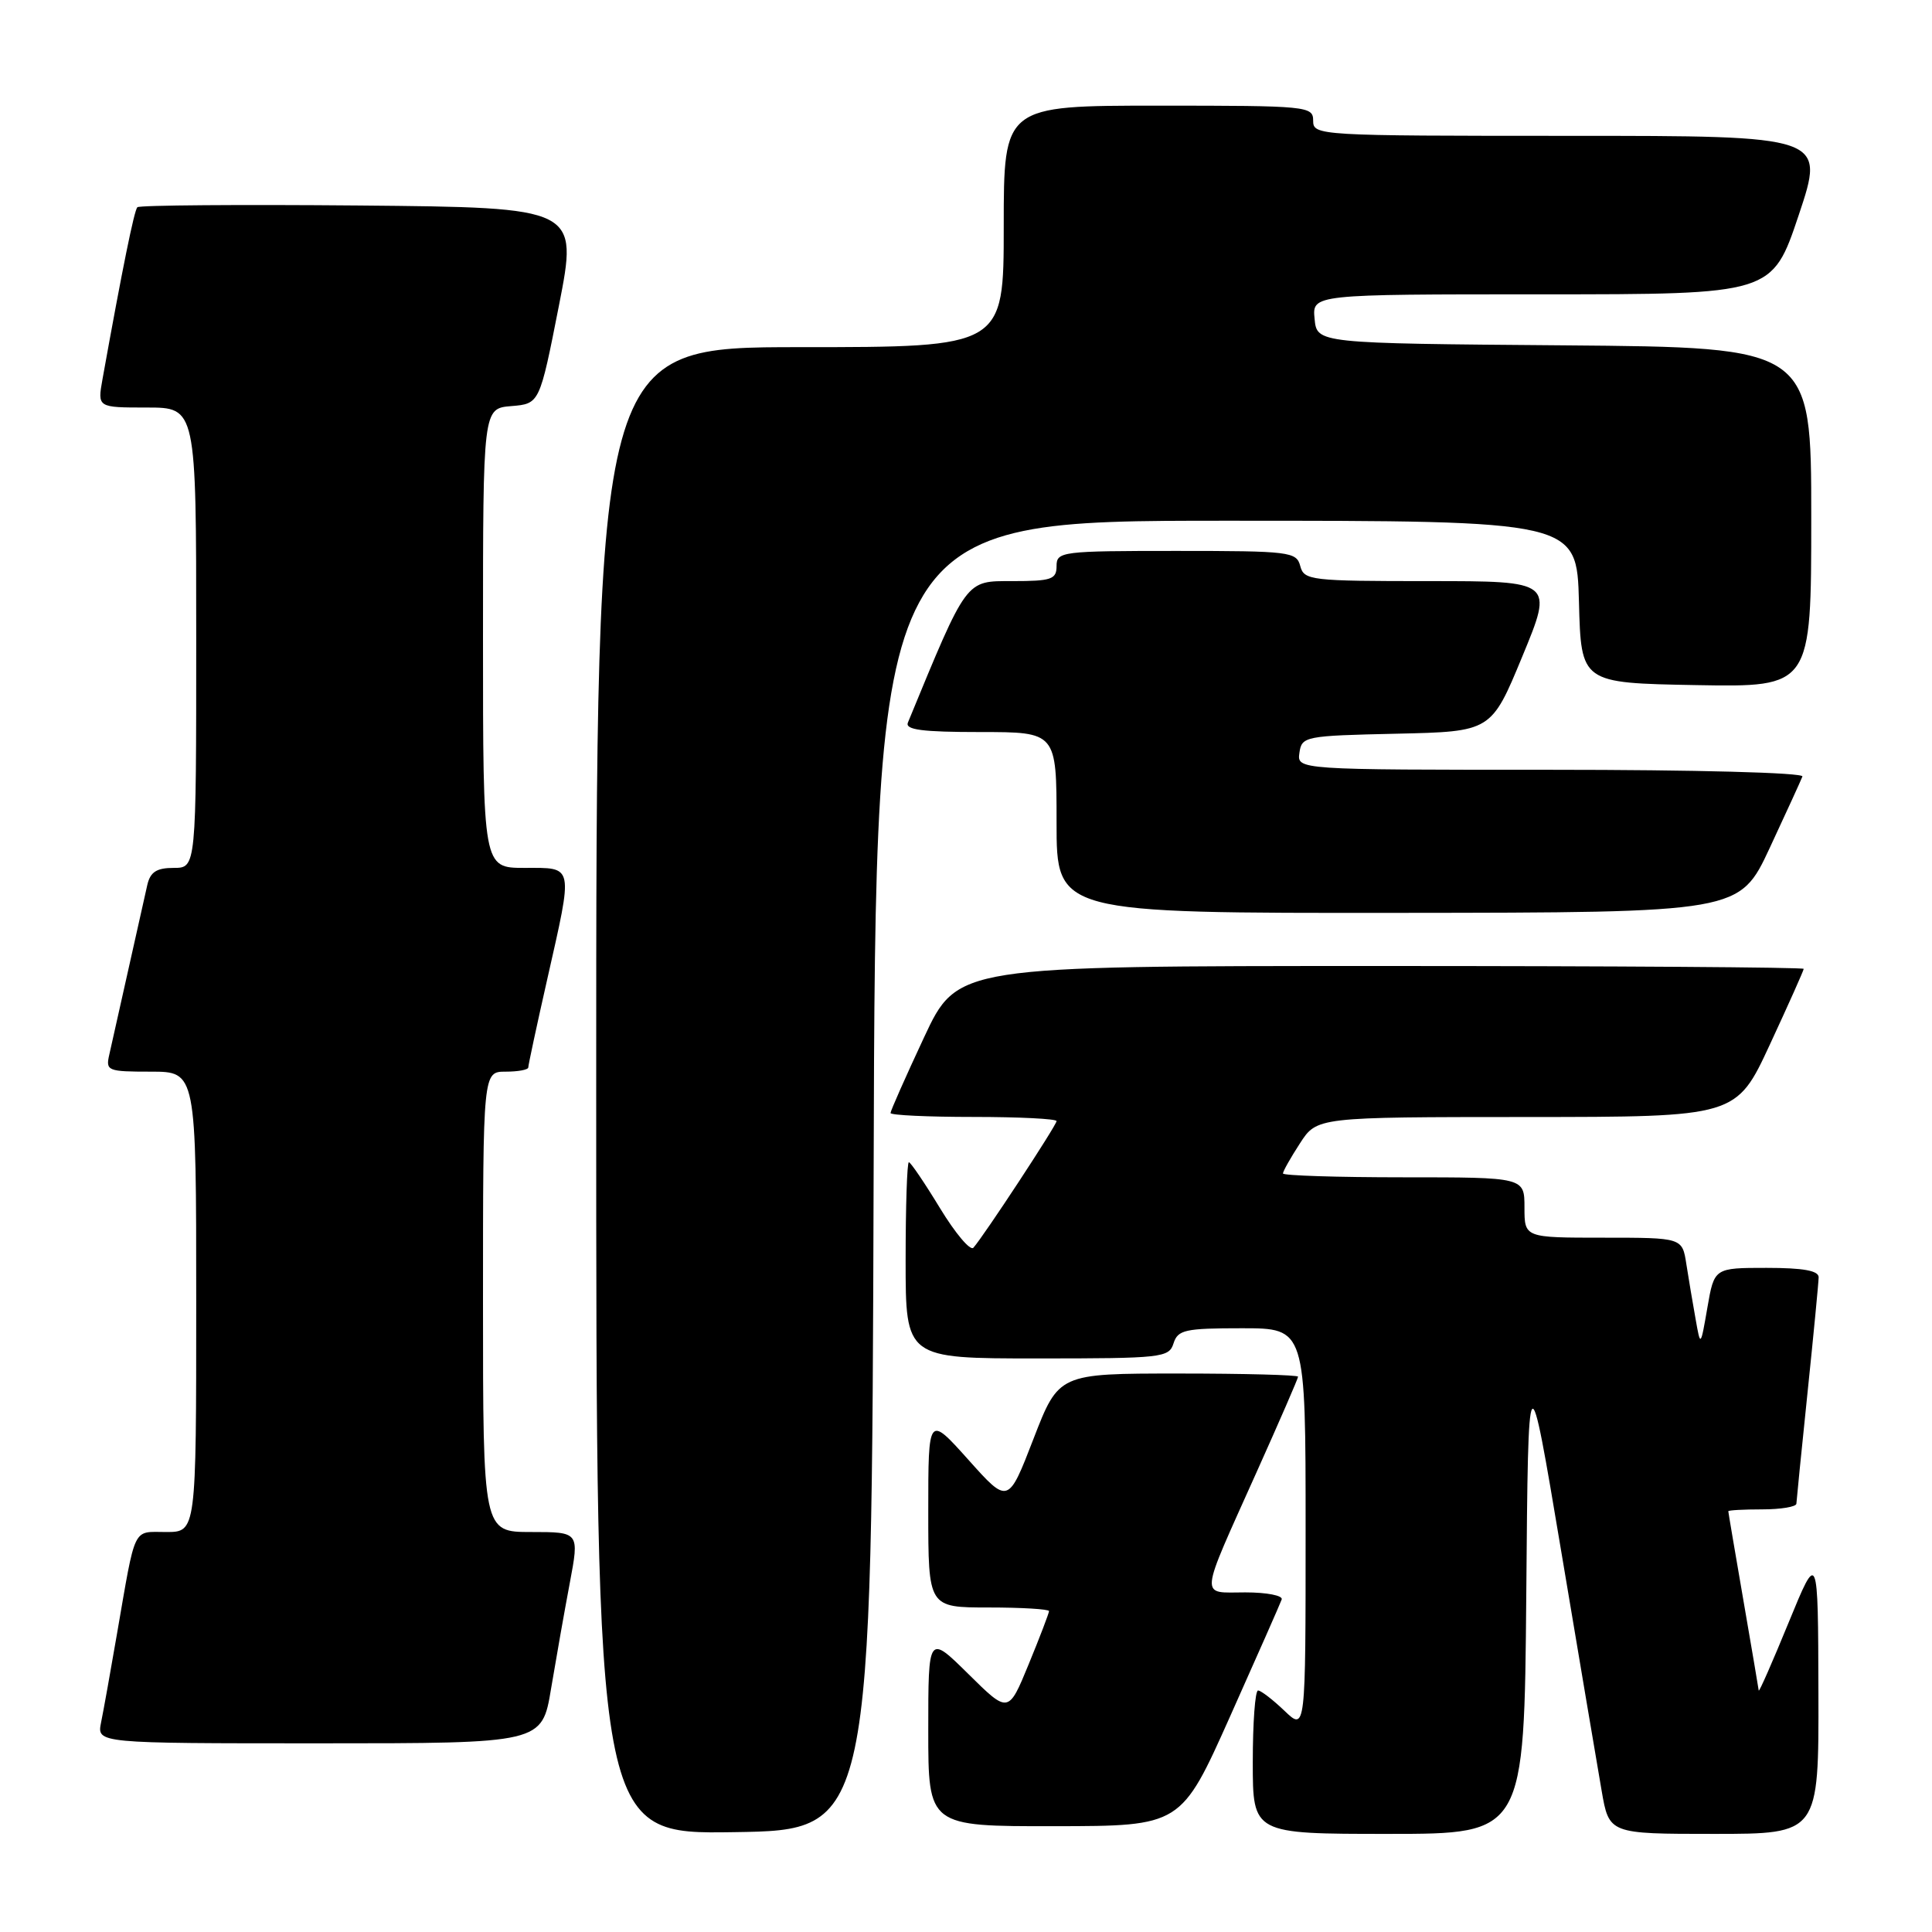 <?xml version="1.0" encoding="UTF-8" standalone="no"?>
<!DOCTYPE svg PUBLIC "-//W3C//DTD SVG 1.1//EN" "http://www.w3.org/Graphics/SVG/1.1/DTD/svg11.dtd" >
<svg xmlns="http://www.w3.org/2000/svg" xmlns:xlink="http://www.w3.org/1999/xlink" version="1.1" viewBox="0 0 256 256">
 <g >
 <path fill="currentColor"
d=" M 115.76 155.75 C 116.01 69.00 116.01 69.00 162.47 69.00 C 208.93 69.00 208.93 69.00 209.22 79.75 C 209.50 90.50 209.50 90.50 224.75 90.78 C 240.00 91.05 240.00 91.05 240.00 68.54 C 240.00 46.03 240.00 46.03 207.25 45.76 C 174.50 45.50 174.50 45.50 174.19 42.25 C 173.87 39.00 173.87 39.00 204.35 39.00 C 234.82 39.00 234.82 39.00 238.34 28.50 C 241.85 18.00 241.85 18.00 207.93 18.00 C 174.67 18.00 174.00 17.96 174.00 16.00 C 174.00 14.07 173.33 14.00 153.50 14.00 C 133.00 14.00 133.00 14.00 133.00 30.00 C 133.00 46.00 133.00 46.00 106.00 46.00 C 79.00 46.00 79.00 46.00 79.00 144.52 C 79.00 243.05 79.00 243.05 97.25 242.77 C 115.50 242.50 115.50 242.50 115.76 155.75 Z  M 202.24 211.25 C 202.50 179.50 202.50 179.50 206.86 205.50 C 209.26 219.80 211.67 234.09 212.22 237.25 C 213.21 243.00 213.21 243.00 227.11 243.00 C 241.00 243.00 241.00 243.00 240.95 224.25 C 240.90 205.50 240.90 205.50 237.00 215.00 C 234.86 220.22 233.08 224.28 233.04 224.00 C 233.01 223.72 232.09 218.32 231.00 212.00 C 229.91 205.68 229.01 200.39 229.01 200.25 C 229.00 200.11 231.03 200.00 233.50 200.00 C 235.97 200.00 238.01 199.66 238.03 199.25 C 238.05 198.84 238.71 192.20 239.51 184.50 C 240.31 176.80 240.97 169.94 240.98 169.25 C 240.99 168.37 238.96 168.00 234.08 168.00 C 227.15 168.00 227.15 168.00 226.24 173.25 C 225.33 178.50 225.33 178.50 224.67 174.75 C 224.30 172.69 223.75 169.43 223.45 167.50 C 222.91 164.00 222.91 164.00 212.45 164.00 C 202.00 164.00 202.00 164.00 202.00 160.00 C 202.00 156.00 202.00 156.00 186.00 156.00 C 177.20 156.00 170.00 155.77 170.00 155.49 C 170.00 155.20 171.01 153.41 172.25 151.50 C 174.50 148.02 174.50 148.02 202.28 148.01 C 230.07 148.00 230.07 148.00 234.53 138.38 C 236.99 133.08 239.00 128.58 239.00 128.38 C 239.00 128.17 213.77 128.00 182.93 128.00 C 126.86 128.00 126.86 128.00 122.43 137.48 C 119.99 142.70 118.00 147.20 118.00 147.48 C 118.00 147.77 122.95 148.00 129.00 148.00 C 135.05 148.00 140.00 148.25 140.00 148.55 C 140.00 149.10 130.34 163.81 128.98 165.33 C 128.58 165.79 126.58 163.42 124.55 160.08 C 122.52 156.74 120.66 154.00 120.43 154.00 C 120.19 154.00 120.00 159.85 120.00 167.00 C 120.00 180.00 120.00 180.00 137.43 180.00 C 153.99 180.00 154.90 179.90 155.50 178.00 C 156.07 176.21 157.01 176.00 164.57 176.00 C 173.00 176.00 173.00 176.00 173.00 202.69 C 173.00 229.37 173.00 229.37 170.20 226.69 C 168.65 225.21 167.08 224.00 166.70 224.00 C 166.31 224.00 166.00 228.28 166.00 233.50 C 166.00 243.00 166.00 243.00 183.99 243.00 C 201.97 243.00 201.97 243.00 202.24 211.25 Z  M 163.00 227.42 C 166.57 219.43 169.65 212.46 169.83 211.94 C 170.02 211.42 167.85 211.00 165.02 211.00 C 158.91 211.00 158.79 212.27 166.54 194.99 C 169.54 188.31 172.00 182.65 172.00 182.42 C 172.00 182.19 164.86 182.00 156.14 182.00 C 140.29 182.00 140.29 182.00 136.94 190.66 C 133.59 199.33 133.59 199.33 128.30 193.41 C 123.00 187.50 123.00 187.50 123.00 200.25 C 123.00 213.00 123.00 213.00 131.00 213.00 C 135.40 213.00 139.00 213.22 139.00 213.48 C 139.00 213.74 137.79 216.91 136.31 220.51 C 133.62 227.06 133.62 227.06 128.31 221.81 C 123.00 216.57 123.00 216.57 123.00 229.28 C 123.00 242.00 123.00 242.00 139.75 241.98 C 156.50 241.96 156.50 241.96 163.00 227.42 Z  M 73.02 223.75 C 73.69 219.76 74.80 213.46 75.50 209.75 C 76.77 203.00 76.77 203.00 70.38 203.00 C 64.00 203.00 64.00 203.00 64.00 172.50 C 64.00 142.00 64.00 142.00 67.00 142.00 C 68.65 142.00 70.00 141.75 70.00 141.44 C 70.00 141.13 71.12 135.90 72.50 129.81 C 75.98 114.40 76.10 115.00 69.50 115.00 C 64.00 115.00 64.00 115.00 64.00 84.56 C 64.00 54.12 64.00 54.12 67.75 53.81 C 71.50 53.50 71.50 53.50 74.06 40.50 C 76.61 27.50 76.61 27.50 47.65 27.23 C 31.73 27.09 18.47 27.19 18.20 27.46 C 17.78 27.89 16.22 35.55 13.58 50.25 C 12.91 54.00 12.91 54.00 19.45 54.00 C 26.00 54.00 26.00 54.00 26.00 84.50 C 26.00 115.00 26.00 115.00 23.02 115.00 C 20.75 115.00 19.92 115.54 19.52 117.25 C 19.24 118.49 18.10 123.55 17.00 128.50 C 15.90 133.45 14.76 138.51 14.48 139.75 C 13.99 141.89 14.25 142.00 19.98 142.00 C 26.00 142.00 26.00 142.00 26.00 172.50 C 26.00 203.00 26.00 203.00 22.02 203.00 C 17.52 203.00 18.02 201.95 15.50 216.50 C 14.65 221.45 13.70 226.74 13.39 228.25 C 12.84 231.00 12.84 231.00 42.33 231.00 C 71.82 231.00 71.82 231.00 73.02 223.75 Z  M 234.50 112.35 C 236.70 107.63 238.65 103.37 238.83 102.89 C 239.02 102.38 224.62 102.00 205.51 102.00 C 171.86 102.00 171.86 102.00 172.18 99.75 C 172.49 97.57 172.89 97.49 185.05 97.22 C 197.60 96.94 197.60 96.94 201.72 86.97 C 205.84 77.00 205.84 77.00 189.33 77.00 C 173.65 77.00 172.79 76.90 172.29 75.00 C 171.79 73.11 170.93 73.00 155.88 73.00 C 140.67 73.00 140.00 73.08 140.00 75.00 C 140.00 76.77 139.33 77.00 134.15 77.00 C 127.89 77.00 128.21 76.56 120.30 95.75 C 119.91 96.70 122.20 97.00 129.89 97.00 C 140.00 97.00 140.00 97.00 140.00 109.00 C 140.00 121.00 140.00 121.00 185.25 120.96 C 230.50 120.92 230.50 120.92 234.50 112.35 Z "/>
</g>
</svg>
